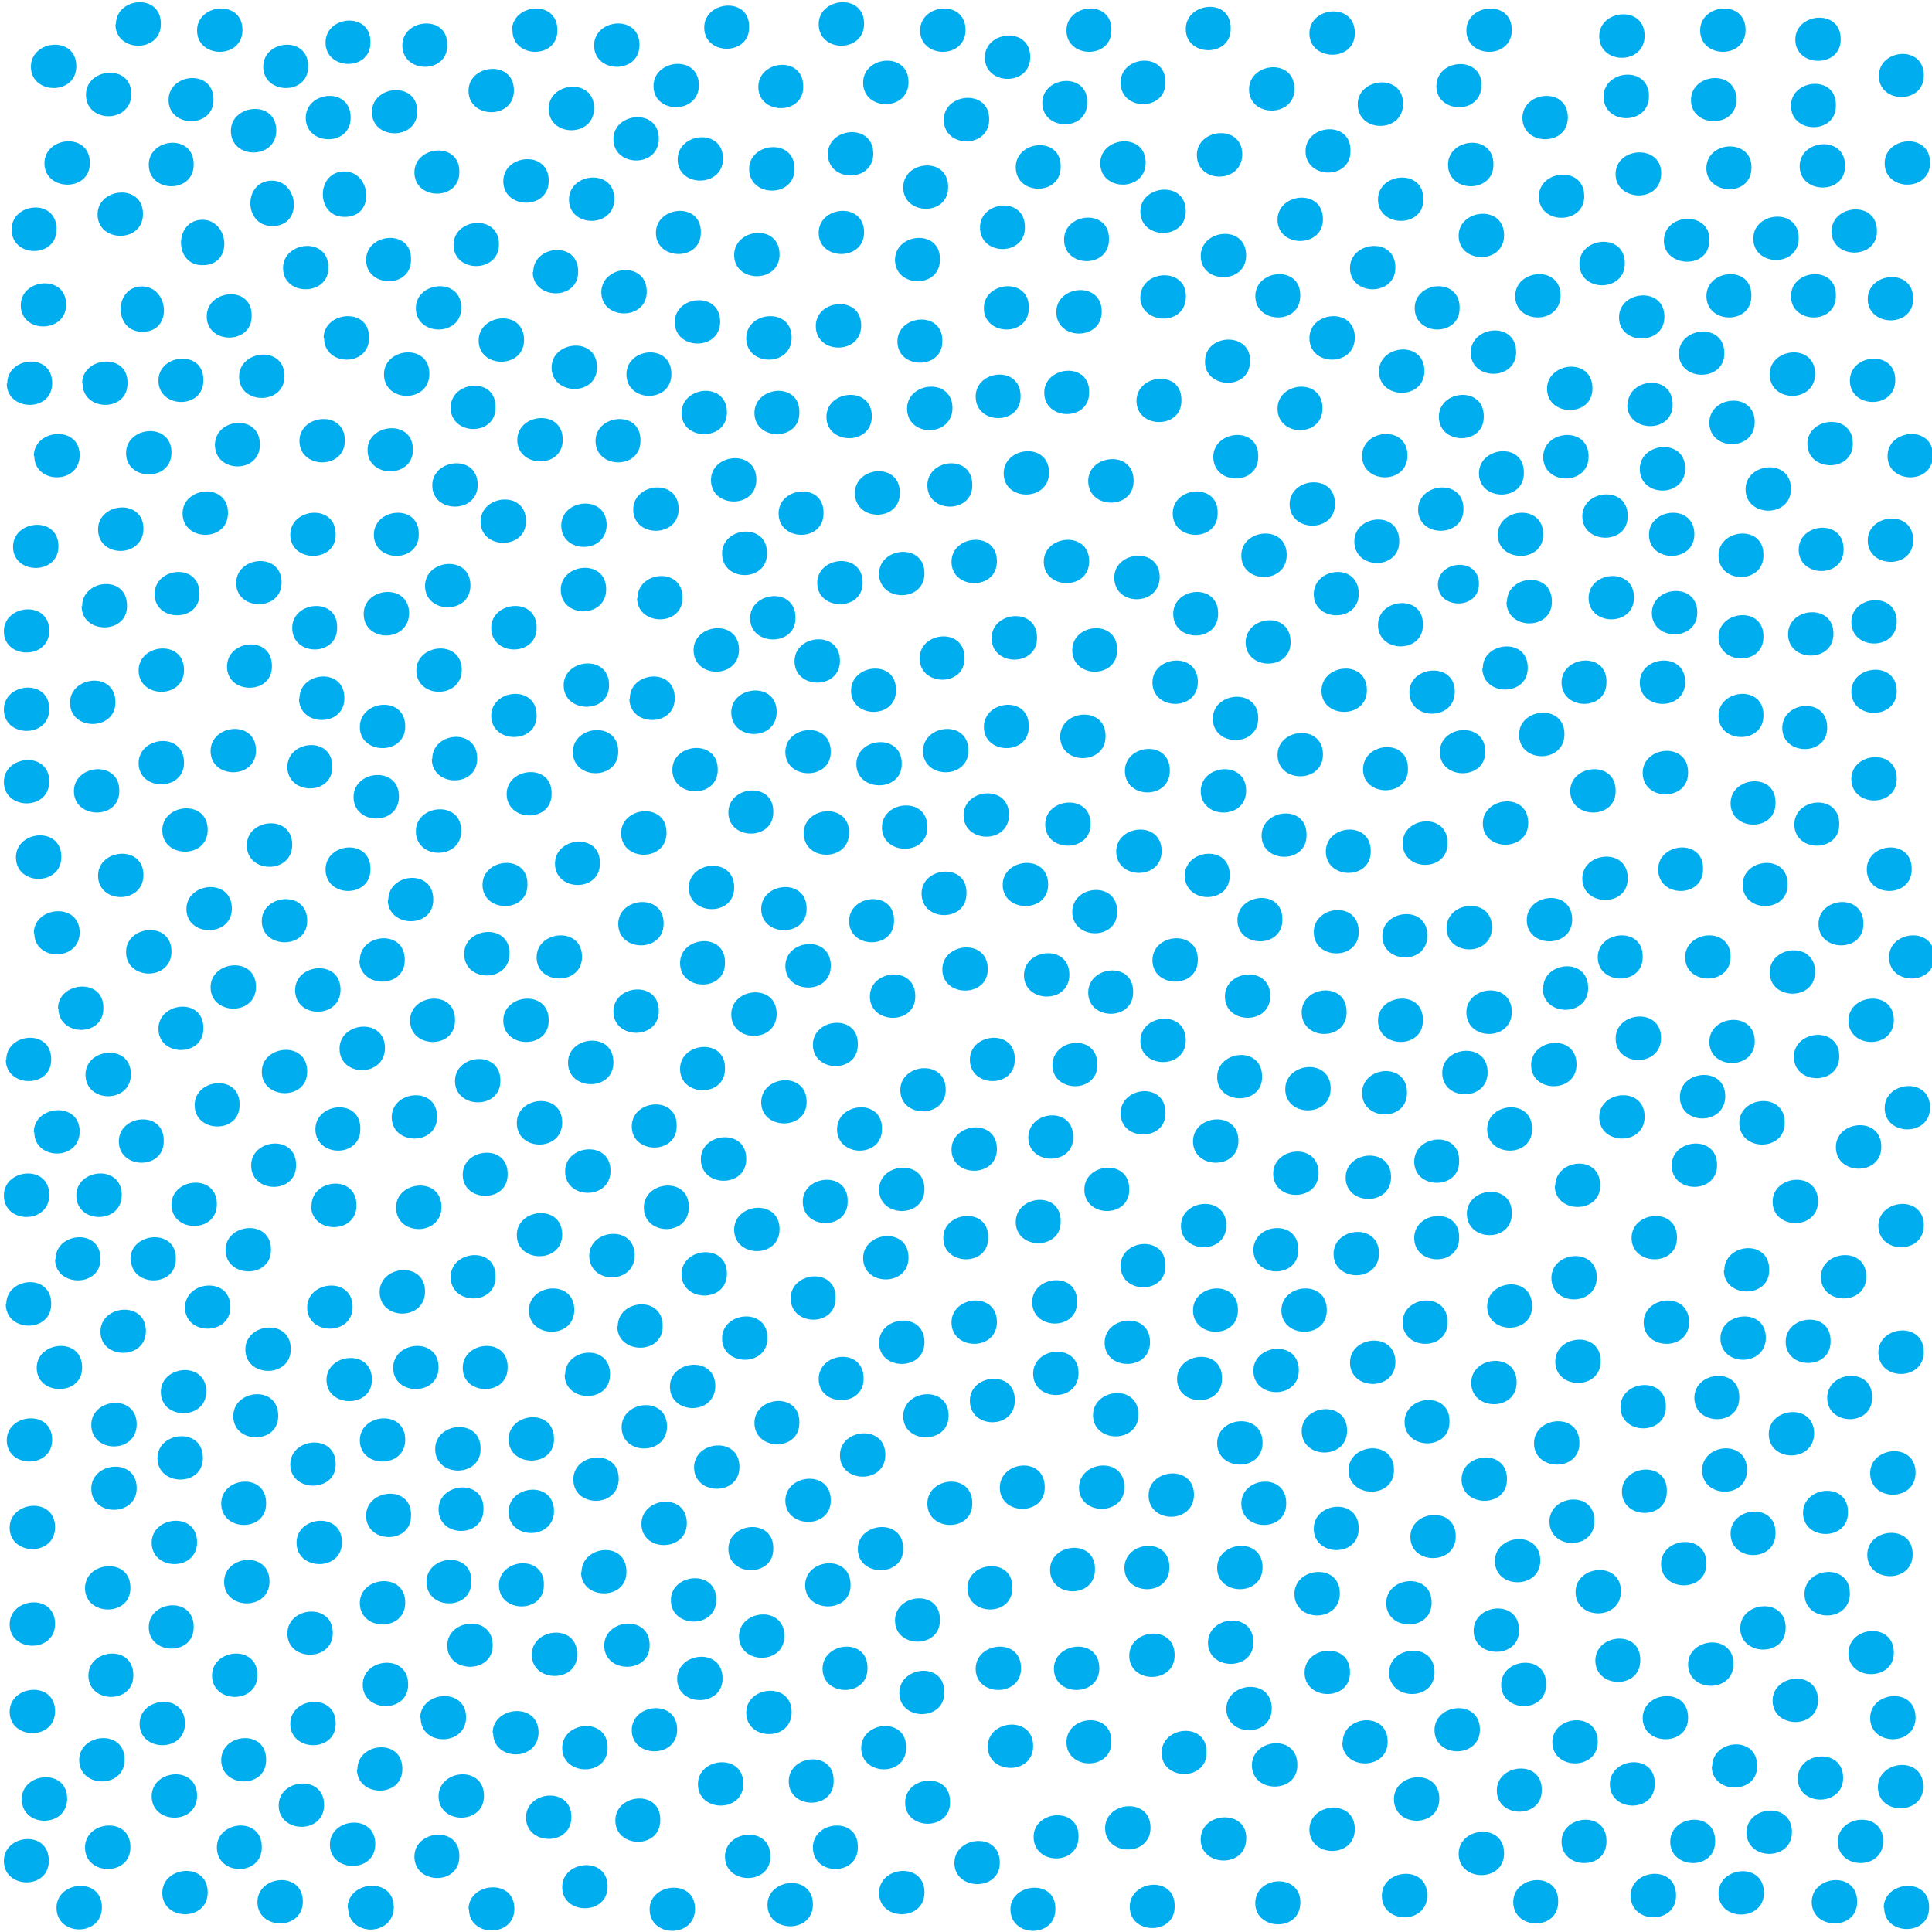 <svg xmlns="http://www.w3.org/2000/svg" xml:space="preserve" width="40" height="40" viewBox="1 -41.13 40 40"><path d="M1-41.13h40v40H1z" style="fill:none"/><path d="M8.13-37.58c.56 0 .65.95 0 .94-.6 0-.59-.94 0-.94zM6.63-37.39c.56 0 .65.95 0 .94-.6-.01-.59-.94 0-.94zM5.19-36.58c.56 0 .65.95 0 .94-.6 0-.58-.94 0-.94zM3.94-35.2c.56 0 .65.95 0 .94-.6-.01-.58-.94 0-.94zM2.7-33.19c0-.56.96-.65.94 0 0 .6-.93.58-.93 0zM1.7-31.69c0-.56.96-.65.95 0-.02.6-.94.58-.94 0zM5.78-38.42c0-.56.95-.65.94 0-.01.6-.94.59-.94 0zM6.45-39.75c0-.56.94-.65.93 0 0 .6-.93.58-.93 0zM17.95-40.63c0-.56.95-.65.94 0-.01.6-.94.59-.94 0zM16.7-39.33c0-.56.94-.66.93 0 0 .59-.93.58-.93 0zM3.4-40.63c0-.56.94-.65.93 0 0 .6-.94.59-.94 0zM1.64-39.75c0-.56.95-.65.94 0-.01.6-.94.58-.94 0zM5.28-34.58c0-.56.95-.66.93 0 0 .59-.93.58-.93 0zM30.77-29.03c0-.5.86-.58.85 0-.01.53-.85.52-.85 0zM29.53-28.19c0-.56.95-.65.93 0 0 .6-.93.58-.93 0zM28.36-26.83c0-.56.95-.66.94 0-.01.59-.94.58-.94 0zM27.45-25.5c0-.56.95-.65.94 0-.01.6-.94.58-.94 0zM5.95-33.33c0-.56.95-.66.94 0-.01.59-.94.58-.94 0zM4.78-30.5c0-.56.95-.65.94 0-.01.6-.94.58-.94 0zM5.89-29.06c0-.56.95-.65.94 0-.01.59-.94.58-.94 0zM4.2-28.83c0-.56.94-.66.93 0 0 .59-.93.58-.93 0zM2.7-28.58c0-.56.94-.66.93 0 0 .59-.94.58-.94 0zM3.87-27.25c0-.56.95-.65.94 0-.01.6-.94.58-.94 0zM5.36-25.58c0-.56.95-.66.94 0-.01.59-.94.58-.94 0zM18.87-39.42c0-.56.95-.65.94 0-.01.6-.94.59-.94 0zM4.49-39.06c0-.56.94-.65.93 0 0 .59-.93.58-.93 0zM5.08-40.5c0-.56.95-.65.94 0-.01.6-.94.58-.94 0zM1.92-37.75c0-.56.95-.65.94 0 0 .6-.94.58-.94 0zM2.78-39.17c0-.56.95-.65.94 0-.02.6-.94.59-.94 0zM6.86-35.58c0-.56.95-.66.94 0-.01.59-.94.58-.94 0zM4.28-33.25c0-.56.95-.65.93 0 0 .6-.93.58-.93 0zM5.45-31.92c0-.56.94-.65.93 0 0 .6-.93.59-.93 0zM3.61-31.75c0-.56.95-.65.94 0-.01.6-.94.58-.94 0zM3.03-30.17c0-.56.95-.65.94 0-.02.6-.94.59-.94 0zM5.7-27.33c0-.56.94-.66.93 0 0 .59-.93.58-.93 0zM2.45-26.58c0-.56.95-.66.94 0-.01.59-.94.58-.94 0zM3.87-25.33c0-.56.95-.66.94 0-.01.59-.94.58-.94 0zM2.53-24.75c0-.56.95-.65.94 0 0 .6-.94.58-.94 0zM3.03-23c0-.56.95-.65.94 0-.02.6-.94.58-.94 0zM3.61-21.42c0-.56.95-.65.94 0-.01.6-.94.59-.94 0zM4.28-19.83c0-.56.95-.66.93 0 0 .59-.93.58-.93 0zM5.03-18.25c0-.56.95-.65.93 0 0 .6-.93.58-.93 0zM6.2-17c0-.56.94-.65.93 0 0 .6-.93.58-.93 0zM7.2-26.67c0-.56.94-.65.93 0 0 .6-.94.59-.94 0zM4.08-37.72c0-.56.94-.65.93 0 0 .6-.93.59-.93 0zM3.02-36.69c0-.56.95-.65.94 0-.01.6-.94.58-.94 0zM1.43-34.81c0-.56.95-.65.94 0-.02.59-.94.58-.94 0zM1.15-33.19c0-.56.94-.65.93 0 0 .6-.94.58-.94 0zM23.34-10.33c0-.56.95-.66.94 0-.01.59-.94.58-.94 0zM23.63-11.83c0-.56.95-.66.94 0-.01.59-.94.58-.94 0zM24.78-10.17c0-.56.95-.65.94 0-.02.6-.94.58-.94 0zM26.7-10c0-.56.94-.65.93 0 0 .6-.93.58-.93 0zM28.2-9.48c0-.56.94-.65.93 0 0 .6-.93.58-.93 0zM30.2-9.31c0-.56.95-.65.94 0-.01.59-.94.58-.94 0zM25.37-12.58c0-.56.95-.66.93 0 0 .59-.93.58-.93 0zM23.87-13.33c0-.56.95-.66.94 0-.01.59-.94.58-.94 0zM25.7-14c0-.56.94-.65.93 0 0 .6-.93.58-.93 0zM26.95-15.25c0-.56.94-.65.93 0 0 .6-.93.58-.93 0zM27.36-16.83c0-.56.95-.66.94 0-.01.59-.94.58-.94 0zM27.61-18.58c0-.56.95-.66.94 0-.01.59-.94.58-.94 0zM27.95-20.17c0-.56.94-.65.93 0 0 .6-.93.59-.93 0zM28.2-21.83c0-.56.94-.66.93 0 0 .59-.93.58-.93 0zM28.45-23.5c0-.56.94-.65.93 0 0 .6-.93.58-.93 0zM27.12-23.83c0-.56.95-.66.93 0 0 .59-.93.58-.93 0zM26.62-22.08c0-.56.95-.66.93 0 0 .59-.93.58-.93 0zM26.36-20.5c0-.56.95-.65.94 0-.01.6-.94.58-.94 0zM26.2-18.83c0-.56.94-.66.93 0 0 .59-.93.58-.93 0zM25.7-17.5c0-.56.95-.65.94 0-.01.6-.94.58-.94 0zM25.45-15.75c0-.56.95-.65.94 0-.01.6-.94.58-.94 0zM29.22-25.2c0-.57.95-.66.93 0 0 .58-.93.57-.93 0zM30.81-25.56c0-.56.95-.65.94 0 0 .59-.94.58-.94 0zM32.45-25.92c0-.56.95-.65.94 0-.01.6-.94.59-.94 0zM31.7-27.3c0-.55.94-.64.93 0 0 .6-.94.59-.94 0zM30.18-26.8c0-.55.95-.64.94 0-.01.6-.94.59-.94 0zM32.2-28.67c0-.56.94-.65.93 0 0 .6-.94.59-.94 0zM32.01-30.06c0-.56.95-.65.94 0 0 .59-.94.58-.94 0zM19.53-7.58c0-.56.95-.66.93 0 0 .59-.93.58-.93 0zM21.03-8.25c0-.56.95-.65.93 0 0 .6-.93.58-.93 0zM22.74-8.63c0-.56.95-.65.93 0 0 .6-.93.59-.93 0zM24.28-8.67c0-.56.95-.65.93 0 0 .6-.93.58-.93 0zM26.2-8.67c0-.56.95-.65.94 0-.01.6-.94.58-.94 0zM27.8-8.13c0-.56.95-.65.94 0-.01.6-.94.59-.94 0zM31.51-7.37c0-.56.95-.66.94 0 0 .59-.94.58-.94 0zM31.95-8.81c0-.56.95-.65.94 0-.01.59-.94.58-.94 0zM29.7-7.94c0-.56.95-.65.94 0-.01.6-.94.58-.94 0zM28.01-6.5c0-.56.95-.65.94 0 0 .6-.94.58-.94 0zM26.39-5.75c0-.56.95-.65.94 0-.01.6-.94.58-.94 0zM26.92-4.58c0-.56.95-.66.94 0 0 .59-.94.58-.94 0zM22.82-6.58c0-.56.95-.66.94 0-.01.59-.94.58-.94 0zM21.2-6.58c0-.56.95-.66.94 0-.01.59-.94.58-.94 0zM21.45-4.97c0-.56.95-.65.94 0-.01.6-.94.58-.94 0zM19.62-6.08c0-.56.95-.66.93 0 0 .59-.93.58-.93 0zM22.4-3.1c0-.55.94-.64.93 0 0 .6-.93.59-.93 0zM24.38-6.85c0-.56.95-.66.94 0-.01.59-.94.58-.94 0zM1.13-19.19c0-.56.94-.65.93 0 0 .6-.94.58-.94 0zM1.7-17.69c0-.56.96-.65.95 0-.02.6-.94.58-.94 0zM2.58-16.38c0-.56.95-.65.94 0-.01.6-.94.59-.94 0zM3.7-15.06c0-.56.96-.65.94 0 0 .59-.93.58-.93 0zM4.83-14.06c0-.56.95-.65.94 0-.01.59-.94.58-.94 0zM6.08-13.19c0-.56.95-.65.94 0-.01.6-.94.58-.94 0zM4.33-12.31c0-.56.95-.65.94 0-.01.59-.94.58-.94 0zM3.08-13.56c0-.56.95-.65.94 0-.01.59-.94.58-.94 0zM2.15-15.06c0-.56.94-.65.93 0 0 .59-.94.58-.94 0zM1.08-16.38c0-.56.95-.65.94 0-.01.6-.94.59-.94 0zM18.03-6.58c0-.56.95-.66.93 0 0 .59-.93.58-.93 0zM20.53-15.5c0-.56.95-.65.93 0 0 .6-.93.58-.93 0zM18.87-15.08c0-.56.95-.66.94 0-.01.59-.94.58-.94 0zM17.37-14.25c0-.56.95-.65.93 0 0 .6-.93.58-.93 0zM15.95-13.42c0-.56.95-.65.94 0-.01.6-.94.58-.94 0zM15.11-14.75c0-.56.95-.65.94 0-.01.6-.94.58-.94 0zM17.62-16.25c0-.56.95-.65.93 0 0 .6-.93.58-.93 0zM19.2-16.5c0-.56.95-.65.94 0-.01.6-.94.58-.94 0zM20.7-17.33c0-.56.95-.66.94 0-.01.59-.94.58-.94 0zM22.29-17.58c0-.56.94-.66.93 0 0 .59-.93.58-.93 0zM16.2-15.67c0-.56.95-.65.94 0-.01.6-.94.58-.94 0zM14.87-12.42c0-.56.95-.65.94 0-.02.6-.94.58-.94 0zM13.79-13.67c0-.56.94-.65.93 0 0 .6-.94.58-.94 0zM13.87-11.58c0-.56.95-.66.94 0-.02.59-.94.58-.94 0zM12.7-12.67c0-.56.94-.65.93 0 0 .6-.94.58-.94 0zM20.2-10c0-.56.94-.65.93 0 0 .6-.93.58-.93 0zM21.7-10.33c0-.56.94-.66.93 0 0 .59-.93.58-.93 0zM22.03-15.83c0-.56.95-.66.93 0 0 .59-.93.58-.93 0zM24.2-14.92c0-.56.94-.65.93 0 0 .6-.93.58-.93 0zM32.95-31.67c0-.56.95-.65.94 0-.01.6-.94.59-.94 0zM23.45-16.5c0-.56.94-.65.93 0 0 .6-.93.58-.93 0zM22.37-14.17c0-.56.95-.65.93 0 0 .6-.93.58-.93 0zM20.7-13.75c0-.56.95-.65.94 0-.01.6-.94.58-.94 0zM19.2-13.33c0-.56.95-.66.94 0-.01.59-.94.58-.94 0zM17.95-12.58c0-.56.94-.66.93 0 0 .59-.93.58-.93 0zM16.62-11.67c0-.56.95-.65.93 0 0 .6-.93.58-.93 0zM15.37-10.75c0-.56.95-.65.94 0-.01.6-.94.58-.94 0zM14.28-9.58c0-.56.95-.66.94 0-.02.59-.94.58-.94 0zM13.04-8.58c0-.56.94-.66.93 0 0 .59-.94.58-.94 0zM12.87-10.5c0-.56.95-.65.94 0-.02.6-.94.58-.94 0zM11.53-11.33c0-.56.95-.66.94 0 0 .59-.94.58-.94 0zM11.53-9.83c0-.56.95-.66.94 0-.02.59-.94.58-.94 0zM2.89-11.63c0-.56.95-.65.94 0-.01.6-.94.59-.94 0zM1.76-12.81c0-.56.95-.65.94 0 0 .59-.94.58-.94 0zM1.13-14.13c0-.56.94-.65.93 0 0 .6-.94.59-.94 0zM31.62-31.33c0-.56.95-.66.93 0 0 .59-.93.58-.93 0zM30.36-30.58c0-.56.95-.66.94 0-.01.59-.94.58-.94 0zM29.04-29.92c0-.56.94-.65.93 0 0 .6-.93.59-.93 0zM28.2-28.83c0-.56.94-.66.93 0 0 .59-.93.58-.93 0zM26.79-27.83c0-.56.94-.66.93 0 0 .59-.93.58-.93 0zM26.11-26.25c0-.56.95-.65.94 0-.01.6-.94.58-.94 0zM25.86-24.75c0-.56.95-.65.94 0-.01.6-.94.58-.94 0zM25.53-23c0-.56.95-.65.93 0 0 .6-.93.58-.93 0zM24.86-21.25c0-.56.95-.65.94 0-.01.6-.94.58-.94 0zM24.61-19.58c0-.56.95-.66.94 0-.01.59-.94.58-.94 0zM24.2-18.08c0-.56.94-.66.93 0 0 .59-.93.58-.93 0zM22.79-19.08c0-.56.94-.66.93 0 0 .59-.93.58-.93 0zM23.53-20.58c0-.56.95-.66.93 0 0 .59-.93.58-.93 0zM23.2-22.25c0-.56.94-.65.93 0 0 .6-.93.58-.93 0zM24.11-23.5c0-.56.95-.65.94 0-.01.6-.94.58-.94 0zM24.29-25.17c0-.56.94-.65.93 0 0 .6-.93.59-.93 0zM24.86-27c0-.56.95-.65.94 0-.01.6-.94.58-.94 0zM23.2-27.67c0-.56.94-.65.93 0 0 .6-.93.59-.93 0zM21.53-27.92c0-.56.95-.65.94 0 0 .6-.94.59-.94 0zM20.04-27.5c0-.56.94-.65.93 0 0 .6-.93.58-.93 0zM18.62-26.83c0-.56.95-.66.93 0 0 .59-.93.58-.93 0zM17.45-27.44c0-.56.95-.65.94 0-.01.6-.94.58-.94 0zM16.45-5.67c0-.56.95-.65.94 0-.01.6-.94.58-.94 0zM14.53-39.35c0-.56.95-.66.94 0-.02.59-.94.58-.94 0zM12.78-37c0-.56.95-.65.94 0-.02.6-.94.58-.94 0zM7.76-12.56c0-.56.95-.65.94 0 0 .59-.94.58-.94 0zM8.45-11.31c0-.56.95-.65.94 0-.01.59-.94.58-.94 0zM10.01-11.13c0-.56.95-.65.94 0 0 .6-.94.59-.94 0zM10.08-9.88c0-.56.95-.65.93 0 0 .6-.93.59-.93 0zM8.58-9.75c0-.56.95-.65.93 0 0 .6-.93.58-.93 0zM7.14-9.19c0-.56.95-.65.94 0-.01.6-.94.58-.94 0zM5.64-8.38c0-.56.95-.65.94 0-.01.6-.94.59-.94 0zM4.08-7.44c0-.56.94-.65.93 0 0 .6-.93.58-.93 0zM2.83-6.44c0-.56.94-.65.93 0 0 .6-.93.58-.93 0zM1.2-5.69c0-.56.95-.65.94 0-.01.6-.94.58-.94 0zM23.53-31.17c0-.56.95-.65.94 0 0 .6-.94.59-.94 0zM21.78-31.33c0-.56.95-.66.94 0-.02.59-.94.58-.94 0zM20.2-31.08c0-.56.94-.66.93 0 0 .59-.93.58-.93 0zM11.33-8.31c0-.56.95-.65.93 0 0 .59-.93.58-.93 0zM9.83-8.38c0-.56.95-.65.93 0 0 .6-.93.59-.93 0zM8.45-7.94c0-.56.95-.65.94 0-.01.6-.94.58-.94 0zM6.95-7.31c0-.56.95-.65.94 0-.01.59-.94.58-.94 0zM5.39-6.44c0-.56.95-.65.94 0-.01.6-.94.58-.94 0zM3.89-5.44c0-.56.95-.65.94 0-.01.6-.94.58-.94 0zM2.64-4.69c0-.56.95-.65.94 0-.01.6-.94.58-.94 0zM1.45-3.88c0-.56.95-.65.94 0-.01.6-.94.59-.94 0zM1.08-2.6c0-.56.94-.65.93 0 0 .6-.93.58-.93 0zM2.17-1.63c0-.56.95-.65.94 0-.01.6-.94.59-.94 0zM2.76-2.88c0-.56.95-.65.94 0 0 .6-.94.59-.94 0zM4.14-3.94c0-.56.95-.65.94 0-.01.6-.94.58-.94 0zM5.58-4.69c0-.56.94-.65.93 0 0 .6-.93.58-.93 0zM4.36-1.94c0-.56.95-.65.94 0-.01.6-.94.58-.94 0zM7.01-5.44c0-.56.95-.65.94 0 0 .6-.94.58-.94 0zM8.51-6.25c0-.56.95-.65.94 0 0 .6-.94.58-.94 0zM10.26-7.06c0-.56.95-.65.94 0 0 .59-.94.58-.94 0zM12.01-6.87c0-.56.95-.66.94 0 0 .59-.94.58-.94 0zM13.51-7.06c0-.56.95-.65.94 0 0 .59-.94.58-.94 0zM14.89-8c0-.56.95-.65.94 0-.01.6-.94.58-.94 0zM16.08-9.06c0-.56.95-.65.93 0 0 .59-.93.58-.93 0zM17.26-10.06c0-.56.95-.65.94 0 0 .59-.94.58-.94 0zM18.39-11c0-.56.95-.65.94 0-.01.6-.94.58-.94 0zM19.7-11.81c0-.56.95-.65.94 0-.01.59-.94.58-.94 0zM21.08-12.13c0-.56.95-.65.93 0 0 .6-.93.59-.93 0zM22.39-12.69c0-.56.95-.65.94 0-.01.6-.94.58-.94 0zM7.01-10.81c0-.56.95-.65.94 0 0 .59-.94.58-.94 0zM5.58-10c0-.56.94-.65.93 0 0 .6-.93.58-.93 0zM4.14-9.19c0-.56.95-.65.94 0-.01.6-.94.58-.94 0zM2.76-8.25c0-.56.95-.65.94 0 0 .6-.94.58-.94 0zM1.2-7.5c0-.56.95-.65.94 0-.01.6-.94.58-.94 0zM15.11-32.58c0-.56.95-.66.94 0-.01.59-.94.58-.94 0zM13.97-33.38c0-.56.94-.65.93 0 0 .6-.93.59-.93 0zM12.42-33.52c0-.56.95-.65.94 0 0 .6-.94.58-.94 0zM10.91-34.08c0-.56.95-.66.94 0-.01.59-.94.58-.94 0zM25.28-30.5c0-.56.95-.65.93 0 0 .6-.93.58-.93 0zM5.83-11.81c0-.56.94-.65.93 0 0 .59-.93.58-.93 0zM4.26-10.94c0-.56.95-.65.94 0 0 .6-.94.58-.94 0zM2.89-10.31c0-.56.95-.65.94 0-.01.59-.94.58-.94 0zM1.2-9.5c0-.56.95-.65.94 0-.01.6-.94.58-.94 0zM21.2-32.92c0-.56.94-.65.93 0 0 .6-.93.59-.93 0zM19.78-32.67c0-.56.95-.65.94 0-.02.6-.94.59-.94 0zM18.11-32.5c0-.56.95-.65.94 0-.01.6-.94.58-.94 0zM16.62-32.58c0-.56.95-.66.93 0 0 .59-.93.58-.93 0zM19.58-34.06c0-.56.95-.65.93 0 0 .59-.93.58-.93 0zM17.89-34.38c0-.56.95-.65.94 0-.01.6-.94.59-.94 0zM12.04-35.5c0-.56.94-.65.93 0 0 .6-.94.58-.94 0zM13.45-35.08c0-.56.95-.66.94 0-.01.59-.94.58-.94 0zM14.97-34.46c0-.56.95-.65.94 0-.01.6-.94.58-.94 0zM16.45-34.13c0-.56.95-.65.94 0-.01.6-.94.59-.94 0zM35.01-5.56c0-.56.95-.65.94 0 0 .59-.94.58-.94 0zM33.33-3c0-.56.95-.65.93 0 0 .6-.93.58-.93 0zM34.33-4.19c0-.56.95-.65.93 0 0 .6-.93.58-.93 0zM39.72-10.63c0-.56.95-.65.94 0-.01.6-.94.59-.94 0zM39.88-4.13c0-.56.95-.66.94 0-.01.59-.94.58-.94 0zM39.05-3c0-.56.95-.65.94 0-.01.6-.94.58-.94 0zM38.51-1.75c0-.56.95-.65.94 0 0 .6-.94.58-.94 0zM40-1.63c0-.56.96-.65.94 0 0 .59-.93.58-.93 0zM39.72-5.56c0-.56.95-.65.94 0-.01.59-.94.58-.94 0zM38.22-4.31c0-.56.95-.65.94 0-.01.59-.94.58-.94 0zM37.16-3.19c0-.56.95-.65.94 0-.01.6-.94.58-.94 0zM35.58-3c0-.56.95-.65.93 0 0 .6-.93.58-.93 0zM36.58-1.93c0-.56.95-.66.94 0-.01.59-.94.58-.94 0zM39.66-8.94c0-.56.95-.65.94 0-.01.6-.94.58-.94 0zM38.36-8.13c0-.56.95-.65.94 0-.01.6-.94.59-.94 0zM34.03-6.75c0-.56.95-.65.93 0 0 .6-.93.58-.93 0zM23.88-3.28c0-.56.95-.65.94 0-.01.6-.94.58-.94 0zM23.08-5.06c0-.56.95-.65.93 0 0 .59-.93.58-.93 0zM37.7-5.92c0-.56.95-.65.94 0-.01.6-.94.58-.94 0zM39.27-6.9c0-.57.95-.66.94 0-.01.58-.94.57-.94 0zM36.45-4.56c0-.56.94-.65.93 0 0 .59-.94.58-.94 0zM34.76-1.88c0-.56.95-.65.94 0 0 .6-.94.59-.94 0zM38.33-9.81c0-.56.95-.65.93 0 0 .59-.93.58-.93 0zM37.03-7.42c0-.56.95-.65.94 0 0 .6-.94.58-.94 0zM35.95-6.67c0-.56.95-.65.94 0-.01.6-.94.58-.94 0zM36.83-9.38c0-.56.95-.65.93 0 0 .6-.93.59-.93 0zM1.14-11.31c0-.56.95-.65.94 0-.01.59-.94.58-.94 0zM1.24-36.38c0-.56.94-.65.93 0 0 .6-.93.59-.93 0zM1.27-29.81c0-.56.95-.65.94 0-.01.59-.94.58-.94 0zM1.08-28.06c0-.56.95-.65.94 0-.01.59-.94.58-.94 0zM1.08-26.44c0-.56.95-.65.94 0-.01.6-.94.58-.94 0zM1.08-24.94c0-.56.95-.65.94 0-.01.6-.94.58-.94 0zM1.33-23.38c0-.56.95-.65.94 0-.01.6-.94.59-.94 0zM1.7-21.81c0-.56.96-.65.95 0-.02.59-.94.58-.94 0zM2.2-20.25c0-.56.96-.65.94 0 0 .6-.93.58-.93 0zM2.77-18.88c0-.56.95-.65.94 0-.01.6-.94.59-.94 0zM3.46-17.5c0-.56.95-.65.93 0 0 .6-.93.58-.93 0zM4.55-16.19c0-.56.95-.65.94 0-.01.6-.94.58-.94 0zM5.67-15.25c0-.56.95-.65.94 0 0 .6-.94.58-.94 0zM7.36-14.06c0-.56.95-.65.94 0-.01.59-.94.58-.94 0zM6.33-1.75c0-.56.95-.65.94 0-.01.6-.94.58-.94 0zM5.49-2.88c0-.56.94-.65.93 0 0 .6-.93.59-.93 0zM8.2-1.63c0-.56.96-.65.95 0-.02.6-.94.59-.94 0zM24.61-35c.04-.57 1-.6.94.06-.05.59-.98.51-.94-.07zM25.95-33.68c.03-.56.99-.58.93.07-.05.59-.98.51-.93-.07zM39.67-29.94c0-.56.95-.65.94 0 0 .6-.94.58-.94 0zM39.33-28.25c0-.56.95-.65.94 0-.01.6-.94.58-.94 0zM39.33-26.81c0-.56.95-.65.94 0-.01.59-.94.58-.94 0zM39.33-25c0-.56.95-.65.94 0-.01.6-.94.58-.94 0zM39.65-23.13c0-.56.94-.65.93 0 0 .6-.93.59-.93 0zM40.11-21.31c0-.56.95-.65.94 0-.01.59-.94.58-.94 0zM40.02-18.19c0-.56.95-.65.94 0-.01.6-.94.58-.94 0zM39.27-20c0-.56.95-.65.94 0-.01.6-.94.58-.94 0zM38.65-22c0-.56.94-.65.93 0 0 .6-.93.58-.93 0zM38.15-24.06c0-.56.94-.65.93 0 0 .59-.93.58-.93 0zM37.9-26.06c0-.56.94-.65.93 0 0 .59-.93.58-.93 0zM38.02-28c0-.56.95-.65.94 0-.01.6-.94.58-.94 0zM38.24-29.75c0-.56.94-.65.93 0 0 .6-.93.58-.93 0zM34.95-31.42c0-.56.95-.65.94 0-.01.6-.94.59-.94 0zM33.76-30.44c0-.56.95-.65.94 0 0 .6-.94.58-.94 0zM33.89-28.75c0-.56.95-.65.94 0-.01.6-.94.58-.94 0zM33.33-27c0-.56.95-.65.93 0 0 .6-.93.58-.93 0zM33.51-24.75c0-.56.95-.65.94 0 0 .6-.94.58-.94 0zM30.04-23.67c0-.56.94-.65.93 0 0 .6-.93.59-.93 0zM31.7-24.08c0-.56.95-.66.94 0-.01.59-.94.58-.94 0zM33.76-22.94c0-.56.95-.65.94 0 0 .6-.94.58-.94 0zM32.61-22.08c0-.56.95-.66.94 0-.01.59-.94.58-.94 0zM30.95-21.92c0-.56.95-.65.94 0-.01.6-.94.59-.94 0zM29.62-21.75c0-.56.95-.65.93 0 0 .6-.93.58-.93 0zM29.53-20c0-.56.95-.65.93 0 0 .6-.93.58-.93 0zM31.36-20.17c0-.56.95-.65.94 0-.01.6-.94.59-.94 0zM32.95-20.67c0-.56.94-.65.93 0 0 .6-.94.59-.94 0zM32.7-19.08c0-.56.95-.66.94 0-.01.59-.94.58-.94 0zM31.79-17.75c0-.56.94-.65.93 0 0 .6-.93.58-.93 0zM30.86-18.92c0-.56.95-.65.94 0-.01.6-.94.59-.94 0zM29.2-18.5c0-.56.94-.65.93 0 0 .6-.93.58-.93 0zM30.28-17.08c0-.56.95-.66.93 0 0 .59-.93.58-.93 0zM28.86-16.75c0-.56.95-.65.94 0-.01.6-.94.58-.94 0zM34.08-21.31c0-.56.95-.65.93 0 0 .59-.93.58-.93 0zM34.45-19.63c0-.56.95-.65.94 0-.01.6-.94.59-.94 0zM37.14-31c0-.56.95-.65.94 0-.01.6-.94.58-.94 0zM36.58-29.63c0-.56.95-.65.93 0 0 .6-.93.59-.93 0zM36.58-27.94c0-.56.95-.65.93 0 0 .6-.93.58-.93 0zM36.58-26.31c0-.56.95-.65.93 0 0 .59-.93.58-.93 0zM36.83-24.5c0-.56.95-.65.93 0 0 .6-.93.58-.93 0zM37.08-22.81c0-.56.95-.65.93 0 0 .59-.93.58-.93 0zM37.64-21c0-.56.95-.65.94 0-.01.6-.94.58-.94 0zM38.14-19.25c0-.56.95-.65.94 0-.01.6-.94.58-.94 0zM39.01-17.38c0-.56.95-.65.94 0 0 .6-.94.59-.94 0zM39.89-15.75c0-.56.95-.65.94 0-.01.6-.94.58-.94 0zM35.14-30.06c0-.56.95-.65.94 0-.01.59-.94.58-.94 0zM35.2-28.44c0-.56.95-.65.94 0-.01.6-.94.58-.94 0zM34.95-27c0-.56.95-.65.94 0-.01.6-.94.58-.94 0zM35.01-25.13c0-.56.95-.65.94 0 0 .6-.94.59-.94 0zM35.33-23.13c0-.56.95-.65.93 0 0 .6-.93.59-.93 0zM35.89-21.31c0-.56.95-.65.94 0-.01.59-.94.58-.94 0zM36.39-19.56c0-.56.95-.65.94 0-.01.59-.94.58-.94 0zM37.01-17.88c0-.56.95-.65.94 0 0 .6-.94.59-.94 0zM37.7-16.25c0-.56.95-.65.94 0-.01.6-.94.58-.94 0zM38.7-14.69c0-.56.95-.65.94 0-.01.6-.94.58-.94 0zM38.83-12.19c0-.56.95-.65.93 0 0 .6-.93.58-.93 0zM21.37-34.75c0-.56.95-.65.93 0 0 .6-.93.58-.93 0zM13.7-38.25c0-.56.95-.65.94 0-.01.6-.94.58-.94 0zM17.95-36.31c0-.56.95-.65.94 0-.01.59-.94.58-.94 0zM15.03-37.83c0-.56.95-.66.94 0-.02.59-.94.58-.94 0zM19.7-37.25c0-.56.94-.65.93 0 0 .6-.93.58-.93 0zM15.58-40.56c0-.56.95-.65.93 0 0 .59-.93.58-.93 0zM22.62-33c0-.56.95-.65.93 0 0 .6-.93.58-.93 0zM21.29-36.42c0-.56.94-.65.93 0 0 .6-.93.59-.93 0zM23.03-36.17c0-.56.95-.65.93 0 0 .6-.93.59-.93 0zM20.05-40.5c0-.56.95-.65.94 0-.01.6-.94.58-.94 0zM21.39-39.94c0-.56.95-.65.94 0-.01.6-.94.58-.94 0zM22.58-39c0-.56.95-.65.93 0 0 .6-.93.58-.93 0zM23.78-37.75c0-.56.95-.65.94 0-.02.6-.94.58-.94 0zM24.61-36.75c0-.56.95-.65.94 0-.01.6-.94.58-.94 0zM25.86-35.83c0-.56.95-.66.94 0-.01.59-.94.58-.94 0zM26.99-35c0-.56.95-.65.93 0 0 .6-.93.58-.93 0zM28.11-34.13c0-.56.95-.65.94 0-.01.6-.94.59-.94 0zM29.55-33.44c0-.56.95-.65.94 0-.01.6-.94.58-.94 0zM30.79-32.5c0-.56.94-.65.93 0 0 .6-.93.58-.93 0zM31.45-33.83c0-.56.95-.66.94 0-.01.59-.94.58-.94 0zM32.37-35c0-.56.95-.65.94 0-.02.6-.94.58-.94 0zM29.2-31.69c0-.56.95-.65.94 0-.01.6-.94.58-.94 0zM27.7-30.69c0-.56.95-.65.94 0-.01.6-.94.58-.94 0zM26.7-29.63c0-.56.95-.65.94 0-.01.6-.94.59-.94 0zM13.3-40.19c0-.56.95-.65.94 0-.01.6-.94.58-.94 0zM12.36-38.88c0-.56.95-.65.94 0-.01.6-.94.59-.94 0zM11.42-37.38c0-.56.95-.65.94 0 0 .6-.94.59-.94 0zM10.39-36.06c0-.56.95-.65.94 0-.01.59-.94.58-.94 0zM9.61-34.75c0-.56.95-.65.94 0-.01.6-.94.58-.94 0zM8.95-33.38c0-.56.95-.65.94 0-.01.6-.94.59-.94 0zM10.33-32.69c0-.56.95-.65.93 0 0 .6-.93.58-.93 0zM9.95-31.08c0-.56.95-.66.94 0-.01.59-.94.58-.94 0zM13.33-32c0-.56.95-.65.93 0 0 .6-.93.58-.93 0zM11.71-32.02c0-.56.95-.65.94 0 0 .6-.94.58-.94 0zM18.7-30.92c0-.56.94-.65.93 0 0 .6-.93.59-.93 0zM17.12-30.5c0-.56.95-.65.93 0 0 .6-.93.58-.93 0zM15.72-31.19c0-.56.95-.65.94 0-.01.6-.94.58-.94 0zM14.11-30.58c0-.56.95-.66.94 0-.01.59-.94.58-.94 0zM12.62-30.25c0-.56.95-.65.94 0-.02.6-.94.58-.94 0zM10.95-30.33c0-.56.95-.66.94 0-.01.59-.94.58-.94 0zM8.61-31.81c0-.56.95-.65.94 0-.01.59-.94.58-.94 0zM8.74-30.06c0-.56.95-.65.93 0 0 .59-.93.58-.93 0zM9.8-29c0-.56.95-.65.94 0-.01.6-.94.58-.94 0zM11.17-28.13c0-.56.95-.65.94 0 0 .6-.94.59-.94 0zM12.61-28.92c0-.56.95-.65.94 0-.01.6-.94.59-.94 0zM14.2-28.75c0-.56.94-.65.93 0 0 .6-.94.58-.94 0zM15.95-29.67c0-.56.94-.65.93 0 0 .6-.93.59-.93 0zM25.29-28.42c0-.56.94-.65.93 0 0 .6-.93.59-.93 0zM24.07-29.17c0-.56.95-.65.94 0-.02.6-.94.59-.94 0zM22.61-29.5c0-.56.95-.65.94 0-.01.6-.94.58-.94 0zM20.7-29.5c0-.56.95-.65.94 0-.01.6-.94.58-.94 0zM19.2-29.25c0-.56.95-.65.94 0-.01.6-.94.58-.94 0zM17.92-29.06c0-.56.95-.65.94 0 0 .59-.94.58-.94 0zM16.53-28.33c0-.56.95-.66.94 0 0 .59-.94.58-.94 0zM15.36-27.67c0-.56.95-.65.94 0-.01.6-.94.59-.94 0zM14.04-26.67c0-.56.94-.65.93 0 0 .6-.94.59-.94 0zM12.67-26.94c0-.56.95-.65.94 0 0 .6-.94.58-.94 0zM27.45-32.67c0-.56.94-.65.93 0 0 .6-.93.59-.93 0zM22.87-34.67c0-.56.95-.65.94 0-.01.6-.94.59-.94 0zM26.12-31.67c0-.56.95-.65.93 0 0 .6-.93.59-.93 0zM24.53-32.83c0-.56.95-.66.93 0 0 .59-.93.58-.93 0zM19.53-35.75c0-.56.95-.65.93 0 0 .6-.93.58-.93 0zM16.2-35.85c0-.56.95-.66.94 0-.01.59-.94.58-.94 0zM14.58-36.31c0-.56.95-.65.93 0 0 .59-.93.58-.93 0zM18.14-37.94c0-.56.95-.65.94 0-.01.6-.94.58-.94 0zM11.6-40.5c0-.56.95-.65.94 0 0 .6-.93.58-.93 0zM10.7-39.25c0-.56.95-.65.94 0-.01.6-.94.58-.94 0zM16.51-37.63c0-.56.95-.65.94 0 0 .6-.94.59-.94 0zM22.03-37.67c0-.56.95-.65.93 0 0 .6-.93.59-.93 0zM20.54-38.65c0-.56.95-.65.94 0-.01.6-.94.59-.94 0zM9.33-40.19c0-.56.95-.65.93 0 0 .6-.93.58-.93 0zM8.7-38.81c0-.56.95-.65.94 0-.01.59-.94.58-.94 0zM7.74-40.25c0-.56.94-.65.93 0 0 .6-.93.58-.93 0zM7.33-38.69c0-.56.94-.65.93 0 0 .6-.93.58-.93 0zM9.58-37.56c0-.56.95-.65.93 0 0 .59-.93.58-.93 0zM8.58-35.75c0-.56.95-.65.93 0 0 .6-.93.58-.93 0zM7.7-34.13c0-.56.96-.65.94 0 0 .6-.93.59-.93 0zM7.2-32c0-.56.95-.65.94 0-.01.6-.94.58-.94 0zM7.01-30.06c0-.56.95-.65.94 0 0 .59-.94.58-.94 0zM8.53-28.42c0-.56.95-.65.94 0-.02.6-.94.59-.94 0zM7.05-28.13c0-.56.95-.65.93 0 0 .6-.93.59-.93 0zM9.62-27.25c0-.56.95-.65.94 0-.02.6-.94.58-.94 0zM8.45-26.08c0-.56.95-.66.94 0-.01.59-.94.58-.94 0zM6.95-25.25c0-.56.94-.65.93 0 0 .6-.93.58-.93 0zM8.32-24.63c0-.56.95-.65.94 0-.01.6-.94.59-.94 0zM7.74-23.13c0-.56.94-.65.93 0 0 .6-.93.59-.93 0zM6.11-23.63c0-.56.95-.65.94 0-.01.6-.94.59-.94 0zM4.36-23.94c0-.56.95-.65.94 0-.01.6-.94.58-.94 0zM4.86-22.31c0-.56.95-.65.94 0-.01.59-.94.58-.94 0zM6.42-22.06c0-.56.95-.65.94 0 0 .59-.94.58-.94 0zM7.11-20.63c0-.56.95-.65.94 0-.01.6-.94.59-.94 0zM5.36-20.69c0-.56.95-.65.94 0-.01.6-.94.58-.94 0zM6.42-18.94c0-.56.95-.65.94 0 0 .6-.94.58-.94 0zM8.86-14.38c0-.56.95-.65.94 0-.01.6-.94.59-.94 0zM9.14-12.81c0-.56.95-.65.94 0-.01.59-.94.58-.94 0zM10.58-12.81c0-.56.95-.65.93 0 0 .59-.93.58-.93 0zM11.95-14c0-.56.95-.65.94 0-.01.6-.94.58-.94 0zM13.2-15.13c0-.56.95-.65.94 0-.01.6-.94.59-.94 0zM14.33-16.13c0-.56.95-.65.93 0 0 .6-.93.59-.93 0zM15.51-17.13c0-.56.95-.65.94 0 0 .6-.94.59-.94 0zM16.76-18.31c0-.56.95-.65.94 0 0 .59-.94.58-.94 0zM17.83-19.5c0-.56.95-.65.93 0 0 .6-.93.58-.93 0zM19.01-20.5c0-.56.95-.65.94 0 0 .6-.94.58-.94 0zM20.51-21.06c0-.56.95-.65.94 0 0 .59-.94.58-.94 0zM22.2-20.94c0-.56.95-.65.94 0-.01.6-.94.58-.94 0zM21.08-19.19c0-.56.95-.65.93 0 0 .6-.93.58-.93 0zM19.64-18.56c0-.56.95-.65.94 0-.01.59-.94.58-.94 0zM18.33-17.75c0-.56.95-.65.93 0 0 .6-.93.58-.93 0zM9.95-25.42c0-.56.94-.65.93 0 0 .6-.94.59-.94 0zM12.86-25.56c0-.56.95-.65.94 0-.01.59-.94.58-.94 0zM11.49-24.69c0-.56.95-.65.93 0 0 .6-.93.58-.93 0zM10.99-22.81c0-.56.95-.65.93 0 0 .59-.93.58-.93 0zM10.61-21.38c0-.56.95-.65.94 0-.01.6-.94.59-.94 0zM9.49-20c0-.56.95-.65.93 0 0 .6-.93.58-.93 0zM9.11-18c0-.56.95-.65.94 0-.01.6-.94.58-.94 0zM10.42-18.75c0-.56.95-.65.94 0 0 .6-.94.58-.94 0zM11.42-20c0-.56.95-.65.94 0 0 .6-.94.58-.94 0zM12.11-21.31c0-.56.95-.65.94 0-.01.59-.94.58-.94 0zM13.8-22c0-.56.95-.65.94 0-.01.6-.94.58-.94 0zM15.26-22.75c0-.56.95-.65.94 0 0 .6-.94.58-.94 0zM16.08-24.31c0-.56.95-.65.93 0 0 .59-.93.58-.93 0zM17.26-25.56c0-.56.95-.65.94 0 0 .59-.94.58-.94 0zM22.95-25.88c0-.56.95-.65.94 0-.01.6-.94.59-.94 0zM21.37-26.08c0-.56.95-.66.93 0 0 .59-.93.58-.93 0zM22.64-24.06c0-.56.95-.65.94 0-.01.59-.94.58-.94 0zM20.11-25.58c0-.56.95-.66.94 0-.01.59-.94.58-.94 0zM20.95-24.25c0-.56.95-.65.94 0-.01.6-.94.58-.94 0zM21.76-22.81c0-.56.95-.65.94 0 0 .59-.94.58-.94 0zM20.08-22.63c0-.56.95-.65.93 0 0 .6-.93.59-.93 0zM18.58-22.06c0-.56.95-.65.93 0 0 .59-.93.58-.93 0zM17.26-21.13c0-.56.95-.65.94 0 0 .6-.94.59-.94 0zM16.14-20.13c0-.56.95-.65.94 0-.01.6-.94.59-.94 0zM15.08-19c0-.56.95-.65.93 0 0 .6-.93.58-.93 0zM14.08-17.81c0-.56.95-.65.93 0 0 .59-.93.58-.93 0zM12.7-16.88c0-.56.95-.65.94 0-.01.6-.94.59-.94 0zM11.7-15.56c0-.56.95-.65.94 0-.01.59-.94.58-.94 0zM10.33-14.69c0-.56.95-.65.93 0 0 .6-.93.58-.93 0zM9.2-16.13c0-.56.95-.65.94 0-.01.6-.94.59-.94 0zM10.58-16.81c0-.56.95-.65.93 0 0 .59-.93.58-.93 0zM11.7-17.88c0-.56.95-.65.94 0-.01.6-.94.59-.94 0zM12.76-19.13c0-.56.95-.65.94 0 0 .6-.94.59-.94 0zM13.7-20.19c0-.56.95-.65.94 0-.01.6-.94.58-.94 0zM15.08-21.19c0-.56.95-.65.93 0 0 .6-.93.58-.93 0zM16.76-22.31c0-.56.95-.65.94 0 0 .59-.94.58-.94 0zM19.26-24c0-.56.95-.65.94 0 0 .6-.94.58-.94 0zM17.64-23.88c0-.56.95-.65.94 0-.01.6-.94.59-.94 0zM18.73-25.31c0-.56.95-.65.94 0 0 .59-.94.58-.94 0zM13.86-23.88c0-.56.95-.65.94 0-.01.6-.94.59-.94 0zM14.92-25.19c0-.56.95-.65.94 0 0 .6-.94.58-.94 0zM16.14-26.38c0-.56.95-.65.94 0-.01.6-.94.59-.94 0zM12.49-23.25c0-.56.95-.65.93 0 0 .6-.93.58-.93 0zM9.61-23.92c0-.56.95-.65.94 0-.01.6-.94.59-.94 0zM9.04-22.5c0-.56.94-.65.93 0 0 .6-.94.58-.94 0zM8.45-21.25c0-.56.94-.65.93 0 0 .6-.94.58-.94 0zM8.03-19.42c0-.56.95-.65.94 0-.02.6-.94.59-.94 0zM7.53-17.75c0-.56.95-.65.93 0 0 .6-.93.58-.93 0zM7.45-16.17c0-.56.94-.65.93 0 0 .6-.94.59-.94 0zM11.17-26.31c0-.56.95-.65.94 0 0 .59-.94.58-.94 0zM7.83-2.94c0-.56.95-.65.94 0-.01.6-.94.58-.94 0zM10.08-3.94c0-.56.95-.65.94 0-.01.6-.94.58-.94 0zM12.64-4.94c0-.56.95-.65.94 0 0 .6-.94.58-.94 0zM11.2-5.25c0-.56.96-.65.95 0-.02.6-.94.58-.94 0zM9.7-5.56c0-.56.96-.65.95 0-.02.59-.94.58-.94 0zM8.4-4.5c0-.56.94-.65.93 0 0 .6-.94.58-.94 0zM6.77-3.75c0-.56.95-.65.94 0-.01.6-.94.58-.94 0zM14.08-5.31c0-.56.95-.65.94 0-.01.59-.94.58-.94 0zM15.02-6.37c0-.56.95-.66.94 0-.01.59-.94.58-.94 0zM16.3-7.25c0-.56.95-.65.94 0-.01.6-.94.58-.94 0zM17.67-8.31c0-.56.95-.65.94 0 0 .59-.94.58-.94 0zM18.76-9.06c0-.56.95-.65.94 0 0 .59-.94.58-.94 0z" style="fill:#00aeef"/><path d="M8.2-1.63c0-.56.96-.65.95 0-.02.6-.94.59-.94 0zM21.92-1.6c0-.55.95-.64.93 0 0 .6-.93.59-.93 0zM19.74-3.81c0-.56.95-.65.93 0 0 .59-.93.58-.93 0zM24.39-1.65c0-.56.95-.66.93 0 0 .59-.93.58-.93 0zM20.76-2.56c0-.56.95-.65.94 0 0 .59-.94.58-.94 0zM18.83-4.94c0-.56.95-.65.93 0 0 .6-.93.58-.93 0zM17.33-4.25c0-.56.95-.65.93 0 0 .6-.93.58-.93 0zM15.45-4.19c0-.56.95-.65.94 0-.01.6-.94.58-.94 0zM13.74-3.44c0-.56.95-.65.93 0 0 .6-.93.58-.93 0zM12.64-2.06c0-.56.95-.65.94 0-.01.59-.94.58-.94 0zM11.89-3.5c0-.56.95-.65.94 0-.01.6-.94.58-.94 0zM9.58-2.69c0-.56.95-.65.93 0 0 .6-.93.58-.93 0zM10.7-1.6c0-.56.96-.65.95 0-.01.59-.94.58-.94 0zM32.33-1.75c0-.56.95-.65.93 0 0 .6-.93.58-.93 0zM31.99-4.06c0-.56.95-.65.93 0 0 .59-.93.58-.93 0zM31.2-2.75c0-.56.95-.65.94 0-.01.6-.94.58-.94 0zM30.7-5.31c0-.56.95-.65.94 0-.01.59-.94.58-.94 0zM29.76-6.5c0-.56.95-.65.94 0 0 .6-.94.58-.94 0zM29.61-1.88c0-.56.95-.65.94 0-.01.6-.94.59-.94 0zM35.03-13.75c0-.56.95-.65.94 0 0 .6-.94.58-.94 0zM33.12-14.67c0-.56.95-.65.94 0-.02.6-.94.58-.94 0zM31.79-14.08c0-.56.94-.66.93 0 0 .59-.93.58-.93 0zM28.95-12.92c0-.56.95-.65.94 0-.01.6-.94.58-.94 0zM30.04-13.75c0-.56.94-.65.93 0 0 .6-.93.58-.93 0zM27.95-11.5c0-.56.95-.65.94 0-.01.6-.94.58-.94 0zM33.08-9.63c0-.56.95-.65.93 0 0 .6-.93.59-.93 0zM34.55-12c0-.56.95-.65.94 0-.01.6-.94.58-.94 0zM32.76-11.25c0-.56.95-.65.94 0 0 .6-.94.58-.94 0zM31.26-10.5c0-.56.95-.65.94 0 0 .6-.94.58-.94 0zM30.08-11.69c0-.56.95-.65.93 0 0 .6-.93.58-.93 0zM28.92-10.69c0-.56.95-.65.94 0 0 .6-.94.58-.94 0zM31.46-12.5c0-.56.95-.65.94 0-.01.6-.94.58-.94 0zM33.2-12.94c0-.56.95-.65.94 0-.01.6-.94.58-.94 0zM31.37-16c0-.56.95-.65.93 0 0 .6-.93.58-.93 0zM30.28-15.5c0-.56.95-.65.93 0 0 .6-.93.58-.93 0zM28.61-15.17c0-.56.95-.65.94 0-.01.6-.94.58-.94 0zM27.53-14c0-.56.95-.65.94 0 0 .6-.94.58-.94 0zM26.95-12.75c0-.56.95-.65.94 0-.01.6-.94.58-.94 0zM26.2-11.25c0-.56.95-.65.94 0-.01.6-.94.58-.94 0zM36.7-14.83c0-.56.94-.66.93 0 0 .59-.94.58-.94 0zM34.78-15.5c0-.56.95-.65.94 0 0 .6-.94.58-.94 0zM33.2-16.58c0-.56.94-.66.93 0 0 .59-.94.58-.94 0zM34.11-18c0-.56.95-.65.94 0-.01.6-.94.58-.94 0zM35.78-18.42c0-.56.95-.65.94 0-.02.6-.94.59-.94 0zM35.61-17c0-.56.95-.65.94 0-.01.6-.94.58-.94 0zM37.97-13.35c0-.56.95-.66.93 0 0 .59-.93.58-.93 0zM39.89-13.13c0-.56.95-.65.94 0-.01.6-.94.59-.94 0zM36.08-12.19c0-.56.95-.65.93 0 0 .6-.93.58-.93 0zM36.62-13.42c0-.56.95-.65.94 0-.02.6-.94.58-.94 0zM37.62-11.44c0-.56.95-.65.94 0-.02.6-.94.58-.94 0zM34.58-10.25c0-.56.95-.65.93 0 0 .6-.93.58-.93 0zM33.14-5.06c0-.56.95-.65.94 0-.01.59-.94.58-.94 0zM32.08-6.25c0-.56.95-.65.93 0 0 .6-.93.58-.93 0zM36.24-10.69c0-.56.94-.65.93 0 0 .6-.93.58-.93 0zM28.11-3.25c0-.56.95-.65.94 0-.01.6-.94.58-.94 0zM35.39-8.75c0-.56.95-.65.94 0-.01.6-.94.58-.94 0zM33.62-8.17c0-.56.95-.65.94 0-.02.6-.94.58-.94 0zM16.89-1.69c0-.56.95-.65.94 0-.01.6-.94.58-.94 0zM14.45-1.6c0-.55.95-.64.94 0-.01.6-.94.59-.94 0zM16.01-2.69c0-.56.95-.65.94 0 0 .6-.94.58-.94 0zM17.83-2.88c0-.56.95-.65.93 0 0 .6-.93.59-.93 0zM19.2-1.94c0-.56.95-.65.94 0-.01.6-.94.58-.94 0zM29.86-3.88c0-.56.95-.65.94 0-.01.6-.94.59-.94 0zM26.99-1.76c.04-.56.99-.58.93.07-.05.58-.97.51-.93-.07zM25.86-3.08c.04-.56 1-.59.94.06-.05.59-.98.52-.94-.06zM26.01-7.12c0-.56.95-.66.94 0 0 .59-.94.58-.94 0zM25.05-4.84c0-.56.95-.65.93 0 0 .59-.93.58-.93 0zM28.8-5.06c0-.56.94-.65.93 0-.01.59-.94.58-.94 0zM40.02-37.75c0-.56.95-.65.94 0-.01.6-.94.58-.94 0zM36.01-39.06c0-.56.95-.65.94 0 0 .59-.94.58-.94 0zM38.26-37.69c0-.56.95-.65.94 0 0 .6-.94.58-.94 0zM38.08-38.94c0-.56.95-.65.93 0 0 .6-.93.58-.93 0zM35.45-36.18c.04-.56 1-.58.94.07-.05.58-.98.5-.94-.07zM36.33-37.68c.04-.56.99-.58.93.07-.05.58-.97.5-.93-.07zM30.74-39.38c.04-.56.99-.59.93.06-.05.59-.97.52-.93-.06zM34.45-37.56c.04-.55 1-.58.94.07-.05.59-.98.51-.94-.07zM40.08-31.69c0-.56.95-.65.94 0-.01.6-.94.58-.94 0zM38.42-31.94c0-.56.95-.65.94 0 0 .6-.94.58-.94 0zM39.3-33.25c0-.56.95-.65.94 0-.01.6-.94.58-.94 0zM39.67-34.94c0-.56.95-.65.94 0 0 .6-.94.58-.94 0zM35.76-33.81c0-.56.95-.65.94 0 0 .59-.94.58-.94 0zM37.64-33.38c0-.56.95-.65.94 0-.01.6-.94.59-.94 0zM38.08-35c0-.56.95-.65.93 0 0 .6-.93.58-.93 0zM37.3-36.19c0-.56.95-.65.94 0-.01.6-.94.58-.94 0zM36.39-32.38c0-.56.95-.65.94 0-.01.6-.94.59-.94 0zM39.9-39.56c0-.56.94-.65.93 0 0 .59-.93.58-.93 0zM38.17-40.31c0-.56.95-.65.94 0 0 .59-.94.58-.94 0zM36.2-40.5c0-.56.95-.65.94 0-.01.6-.94.58-.94 0zM34.11-40.38c0-.56.95-.65.94 0-.01.6-.94.59-.94 0zM38.92-36.34c0-.56.95-.65.94 0 0 .59-.94.58-.94 0zM36.33-35c0-.56.95-.65.93 0 0 .6-.93.58-.93 0zM32.86-37.06c0-.56.95-.65.94 0-.01.59-.94.58-.94 0zM34.52-34.56c0-.56.95-.65.94 0-.01.59-.94.58-.94 0zM33.7-35.67c0-.56.95-.65.94 0-.01.6-.94.59-.94 0zM33.03-33.08c0-.56.95-.66.94 0 0 .59-.94.58-.94 0zM30.29-34.75c0-.56.94-.65.93 0 0 .6-.93.58-.93 0zM28.95-35.58c0-.56.95-.66.94 0-.01.59-.94.58-.94 0zM27.45-36.58c0-.56.95-.66.94 0-.01.59-.94.58-.94 0zM25.78-37.92c0-.56.95-.65.94 0-.02.6-.94.59-.94 0zM24.2-39.42c0-.56.94-.65.93 0 0 .6-.93.59-.93 0zM23.08-40.5c0-.56.95-.65.93 0 0 .6-.93.58-.93 0zM34.7-32.75c0-.56.94-.65.93 0 0 .6-.94.58-.94 0zM31.2-36.25c0-.56.95-.65.94 0-.01.6-.94.58-.94 0zM29.53-37c0-.56.95-.65.94 0 0 .6-.94.58-.94 0zM28.03-38c0-.56.95-.65.93 0 0 .6-.93.58-.93 0zM26.86-39.28c0-.56.95-.66.94 0-.01.59-.94.58-.94 0zM25.55-40.53c0-.56.95-.66.93 0 0 .59-.93.58-.93 0zM29.11-38.97c0-.56.95-.65.94 0-.01.6-.94.59-.94 0zM30.98-37.72c0-.56.95-.65.94 0 0 .6-.94.59-.94 0zM28.11-40.44c0-.56.95-.65.94 0 0 .6-.94.58-.94 0zM34.2-39.13c0-.56.95-.65.94 0-.01.6-.94.59-.94 0zM32.52-38.69c0-.56.95-.65.94 0-.01.6-.94.58-.94 0zM31.36-40.5c0-.56.95-.65.94 0-.01.6-.94.58-.94 0z" style="fill:#00aeef"/></svg>